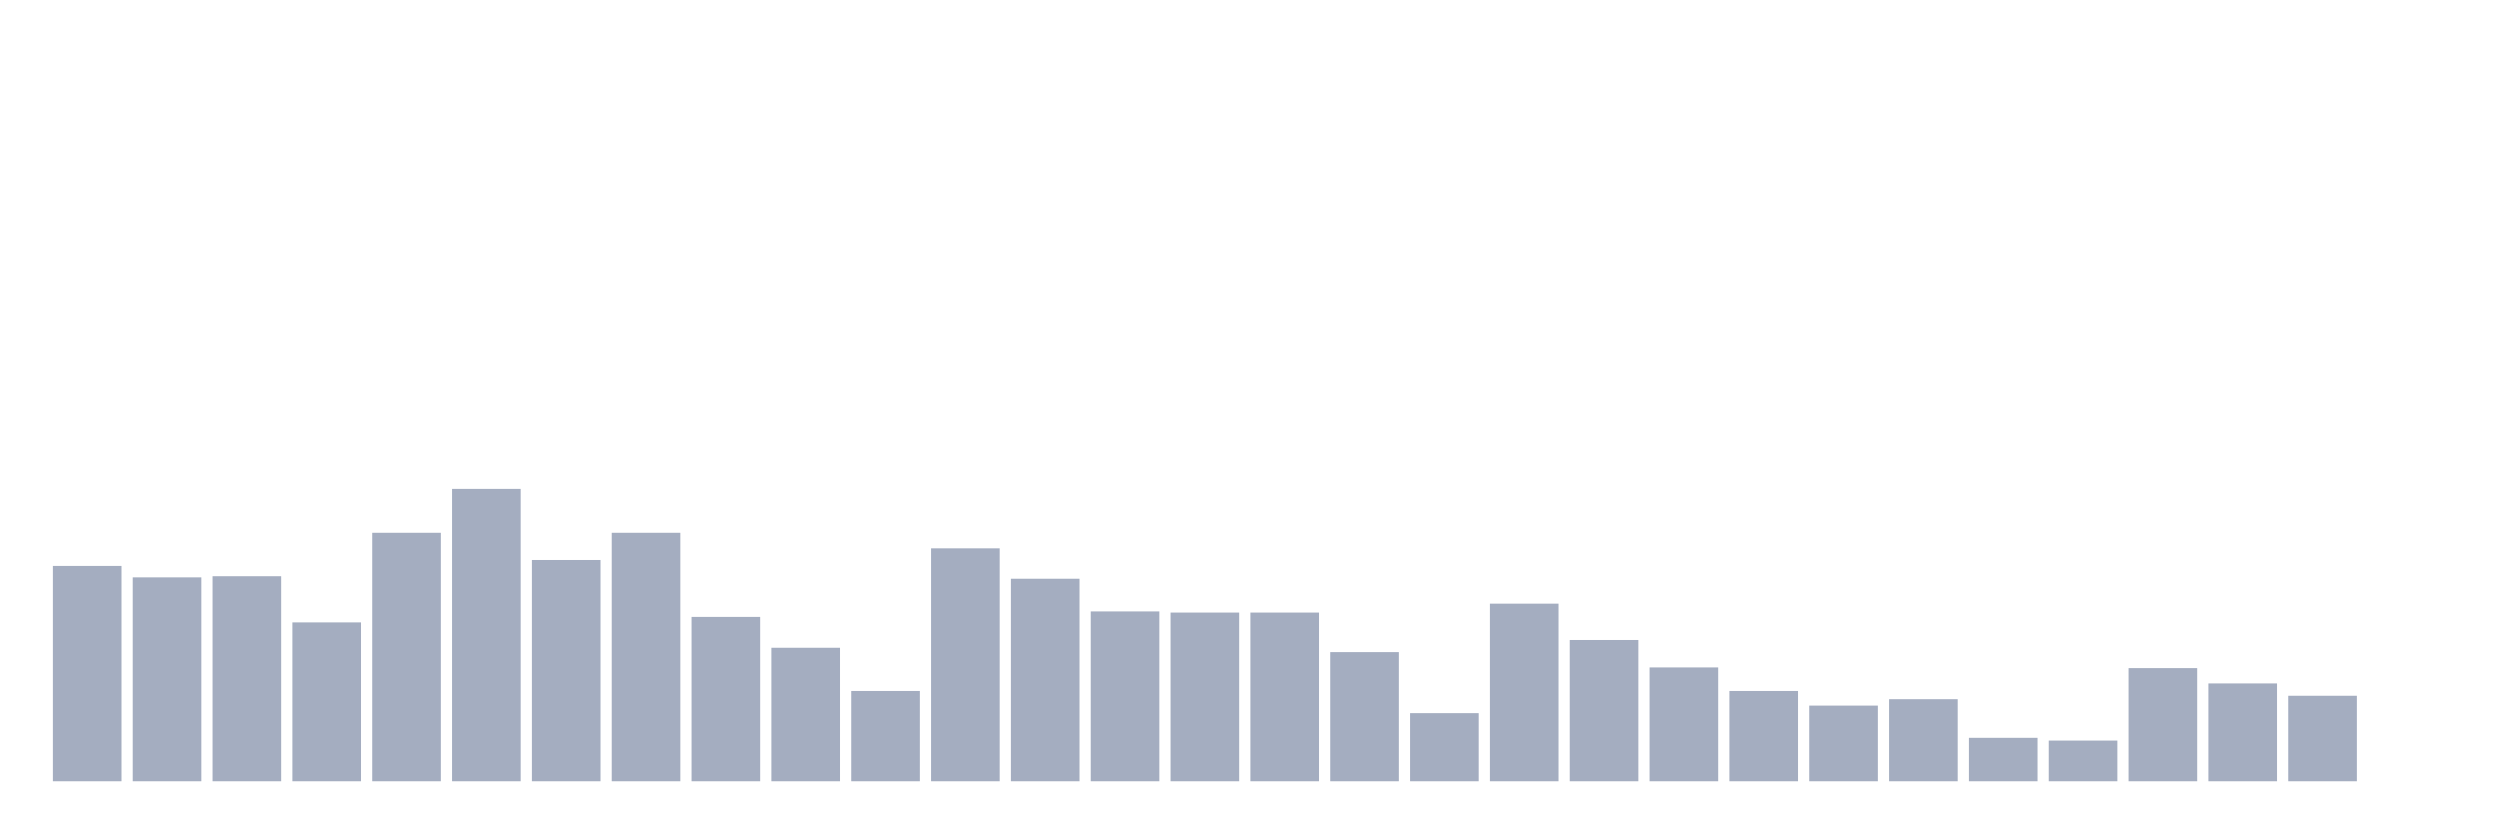 <svg xmlns="http://www.w3.org/2000/svg" viewBox="0 0 480 160"><g transform="translate(10,10)"><rect class="bar" x="0.153" width="13.175" y="98.658" height="41.342" fill="rgb(164,173,192)"></rect><rect class="bar" x="15.482" width="13.175" y="100.853" height="39.147" fill="rgb(164,173,192)"></rect><rect class="bar" x="30.81" width="13.175" y="100.633" height="39.367" fill="rgb(164,173,192)"></rect><rect class="bar" x="46.138" width="13.175" y="109.498" height="30.502" fill="rgb(164,173,192)"></rect><rect class="bar" x="61.466" width="13.175" y="92.295" height="47.705" fill="rgb(164,173,192)"></rect><rect class="bar" x="76.794" width="13.175" y="83.868" height="56.132" fill="rgb(164,173,192)"></rect><rect class="bar" x="92.123" width="13.175" y="97.517" height="42.483" fill="rgb(164,173,192)"></rect><rect class="bar" x="107.451" width="13.175" y="92.295" height="47.705" fill="rgb(164,173,192)"></rect><rect class="bar" x="122.779" width="13.175" y="108.445" height="31.555" fill="rgb(164,173,192)"></rect><rect class="bar" x="138.107" width="13.175" y="114.37" height="25.63" fill="rgb(164,173,192)"></rect><rect class="bar" x="153.436" width="13.175" y="122.665" height="17.335" fill="rgb(164,173,192)"></rect><rect class="bar" x="168.764" width="13.175" y="95.279" height="44.721" fill="rgb(164,173,192)"></rect><rect class="bar" x="184.092" width="13.175" y="101.116" height="38.884" fill="rgb(164,173,192)"></rect><rect class="bar" x="199.42" width="13.175" y="107.392" height="32.608" fill="rgb(164,173,192)"></rect><rect class="bar" x="214.748" width="13.175" y="107.611" height="32.389" fill="rgb(164,173,192)"></rect><rect class="bar" x="230.077" width="13.175" y="107.611" height="32.389" fill="rgb(164,173,192)"></rect><rect class="bar" x="245.405" width="13.175" y="115.204" height="24.796" fill="rgb(164,173,192)"></rect><rect class="bar" x="260.733" width="13.175" y="126.922" height="13.078" fill="rgb(164,173,192)"></rect><rect class="bar" x="276.061" width="13.175" y="105.9" height="34.1" fill="rgb(164,173,192)"></rect><rect class="bar" x="291.39" width="13.175" y="112.878" height="27.122" fill="rgb(164,173,192)"></rect><rect class="bar" x="306.718" width="13.175" y="118.144" height="21.856" fill="rgb(164,173,192)"></rect><rect class="bar" x="322.046" width="13.175" y="122.665" height="17.335" fill="rgb(164,173,192)"></rect><rect class="bar" x="337.374" width="13.175" y="125.473" height="14.527" fill="rgb(164,173,192)"></rect><rect class="bar" x="352.702" width="13.175" y="124.245" height="15.755" fill="rgb(164,173,192)"></rect><rect class="bar" x="368.031" width="13.175" y="131.661" height="8.339" fill="rgb(164,173,192)"></rect><rect class="bar" x="383.359" width="13.175" y="132.188" height="7.812" fill="rgb(164,173,192)"></rect><rect class="bar" x="398.687" width="13.175" y="118.276" height="21.724" fill="rgb(164,173,192)"></rect><rect class="bar" x="414.015" width="13.175" y="121.216" height="18.784" fill="rgb(164,173,192)"></rect><rect class="bar" x="429.344" width="13.175" y="123.586" height="16.414" fill="rgb(164,173,192)"></rect><rect class="bar" x="444.672" width="13.175" y="140" height="0" fill="rgb(164,173,192)"></rect></g></svg>